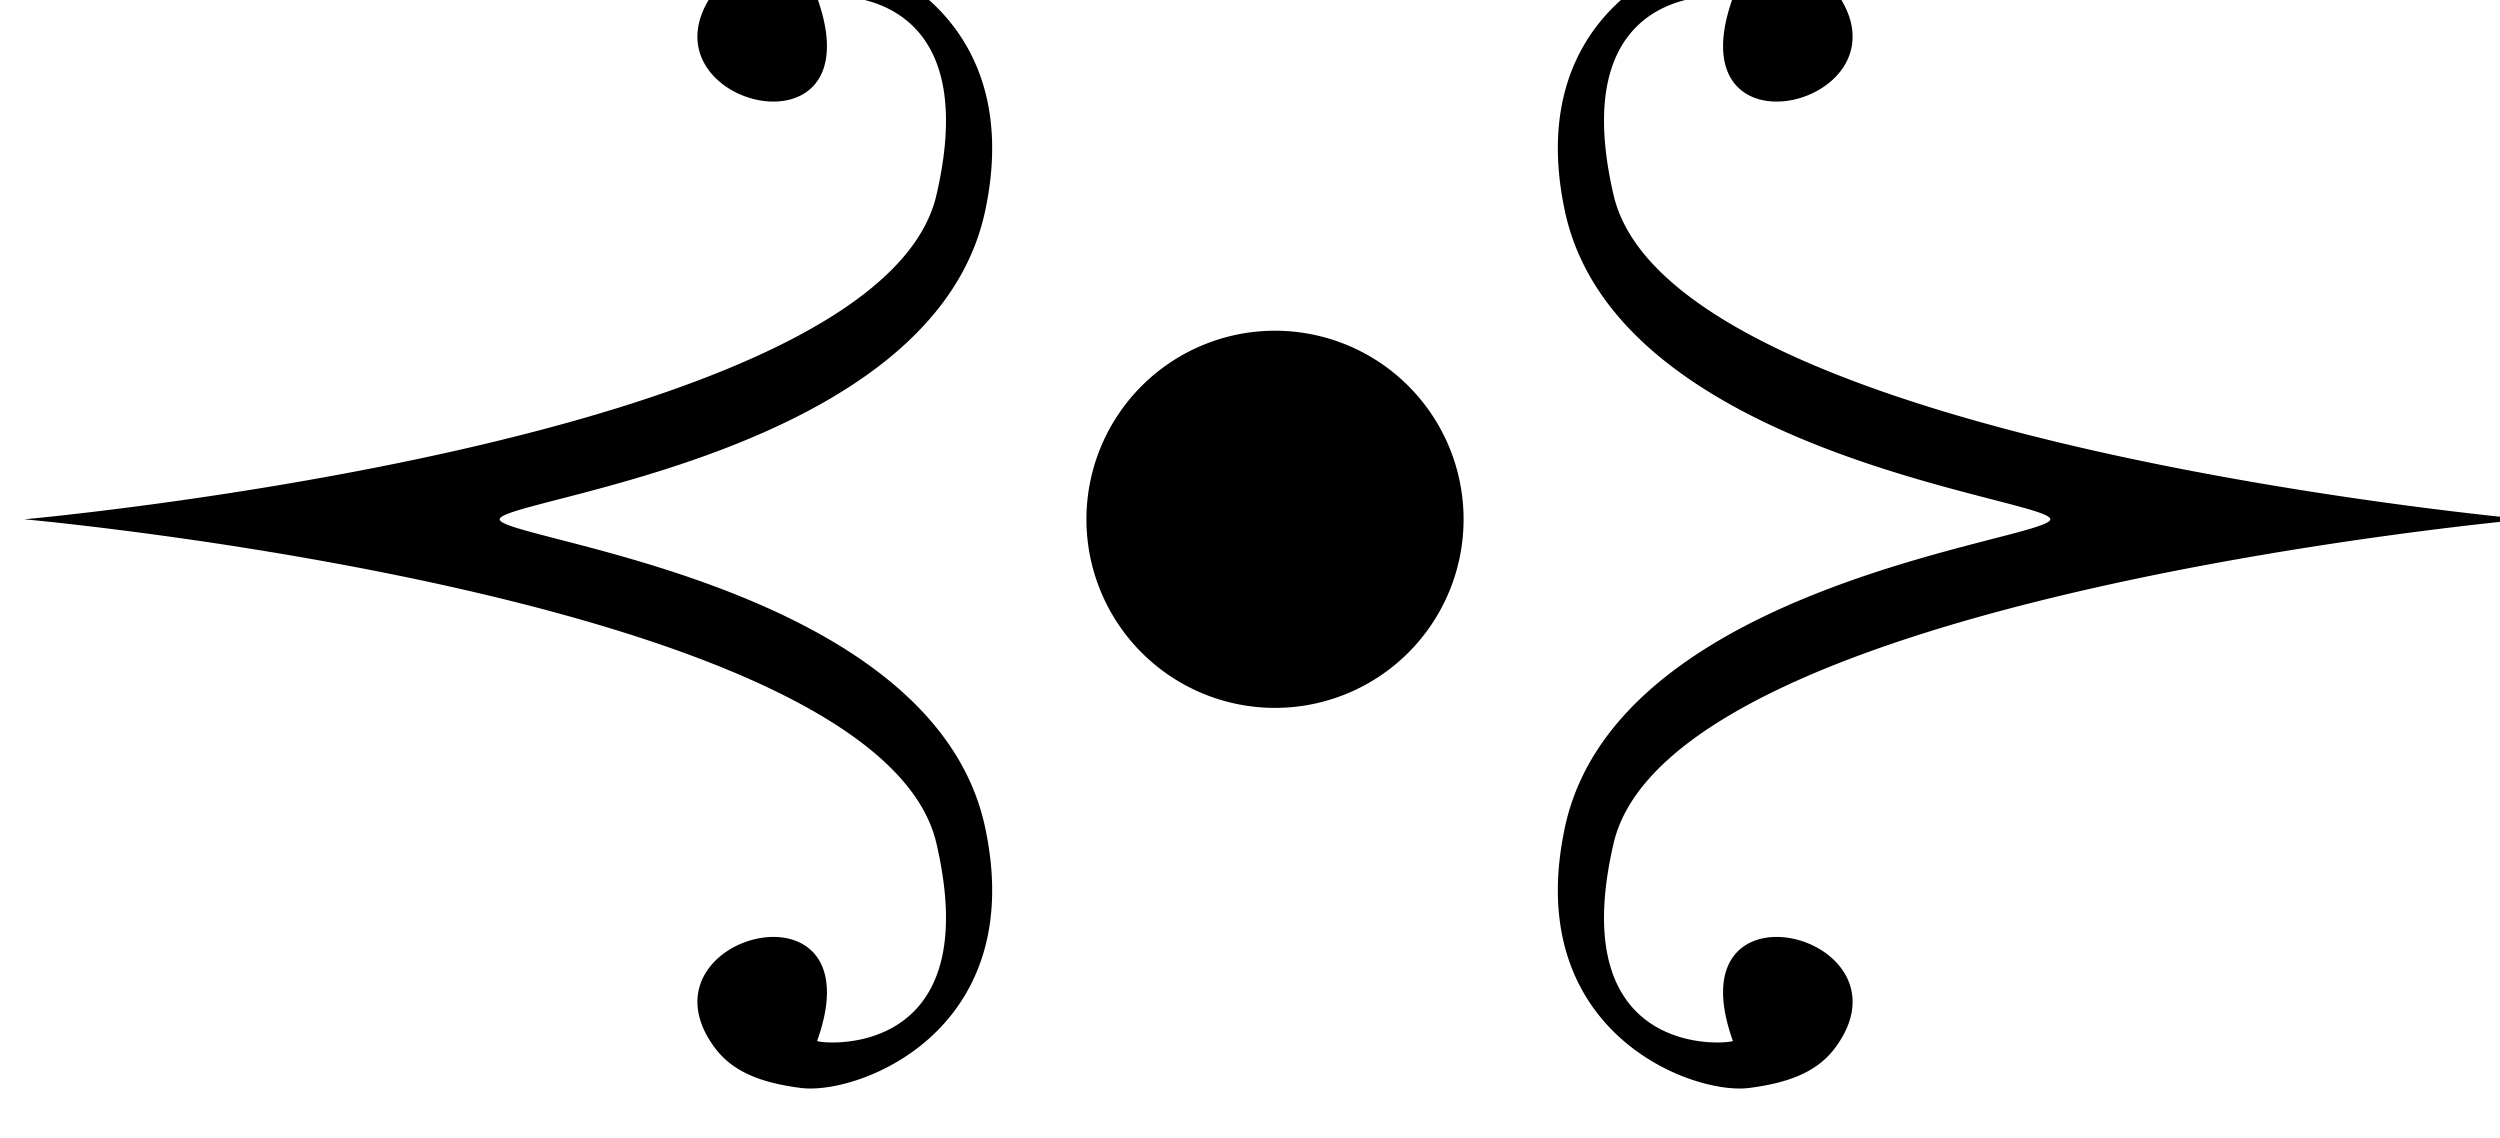 <svg width="35.373" height="16.1" viewBox="0 0 9.359 4.26" xmlns="http://www.w3.org/2000/svg"><path style="fill:#000;fill-opacity:1;fill-rule:nonzero;stroke:none" d="M419.125 837.583a2 2 0 1 0 0-4 2 2 0 0 0 0 4m8.223-2c-.005-.218-4.591-.674-5.148-3.265-.464-2.164 1.344-2.844 1.953-2.766.463.059.743.191.922.438.858 1.185-1.738 1.854-1.094.062.03-.025-1.812-.258-1.265 2.094.609 2.624 9.674 3.437 9.674 3.437s-9.065.814-9.674 3.438c-.547 2.352 1.295 2.119 1.265 2.094-.644-1.792 1.952-1.123 1.094.062-.179.247-.459.379-.922.438-.609.078-2.417-.602-1.953-2.766.557-2.591 5.153-3.047 5.148-3.266m-16.446 0c.005.219 4.591.675 5.148 3.266.464 2.164-1.344 2.844-1.953 2.766-.463-.059-.743-.191-.922-.438-.858-1.185 1.738-1.854 1.094-.062-.03.025 1.812.258 1.265-2.094-.609-2.624-9.674-3.438-9.674-3.438s9.065-.813 9.674-3.437c.547-2.352-1.295-2.119-1.265-2.094.644 1.792-1.952 1.123-1.094-.062.179-.247.459-.379.922-.438.609-.078 2.417.602 1.953 2.766-.557 2.591-5.153 3.047-5.148 3.265" transform="matrix(.353 0 0 -.353 -143.178 296.905)"/></svg>